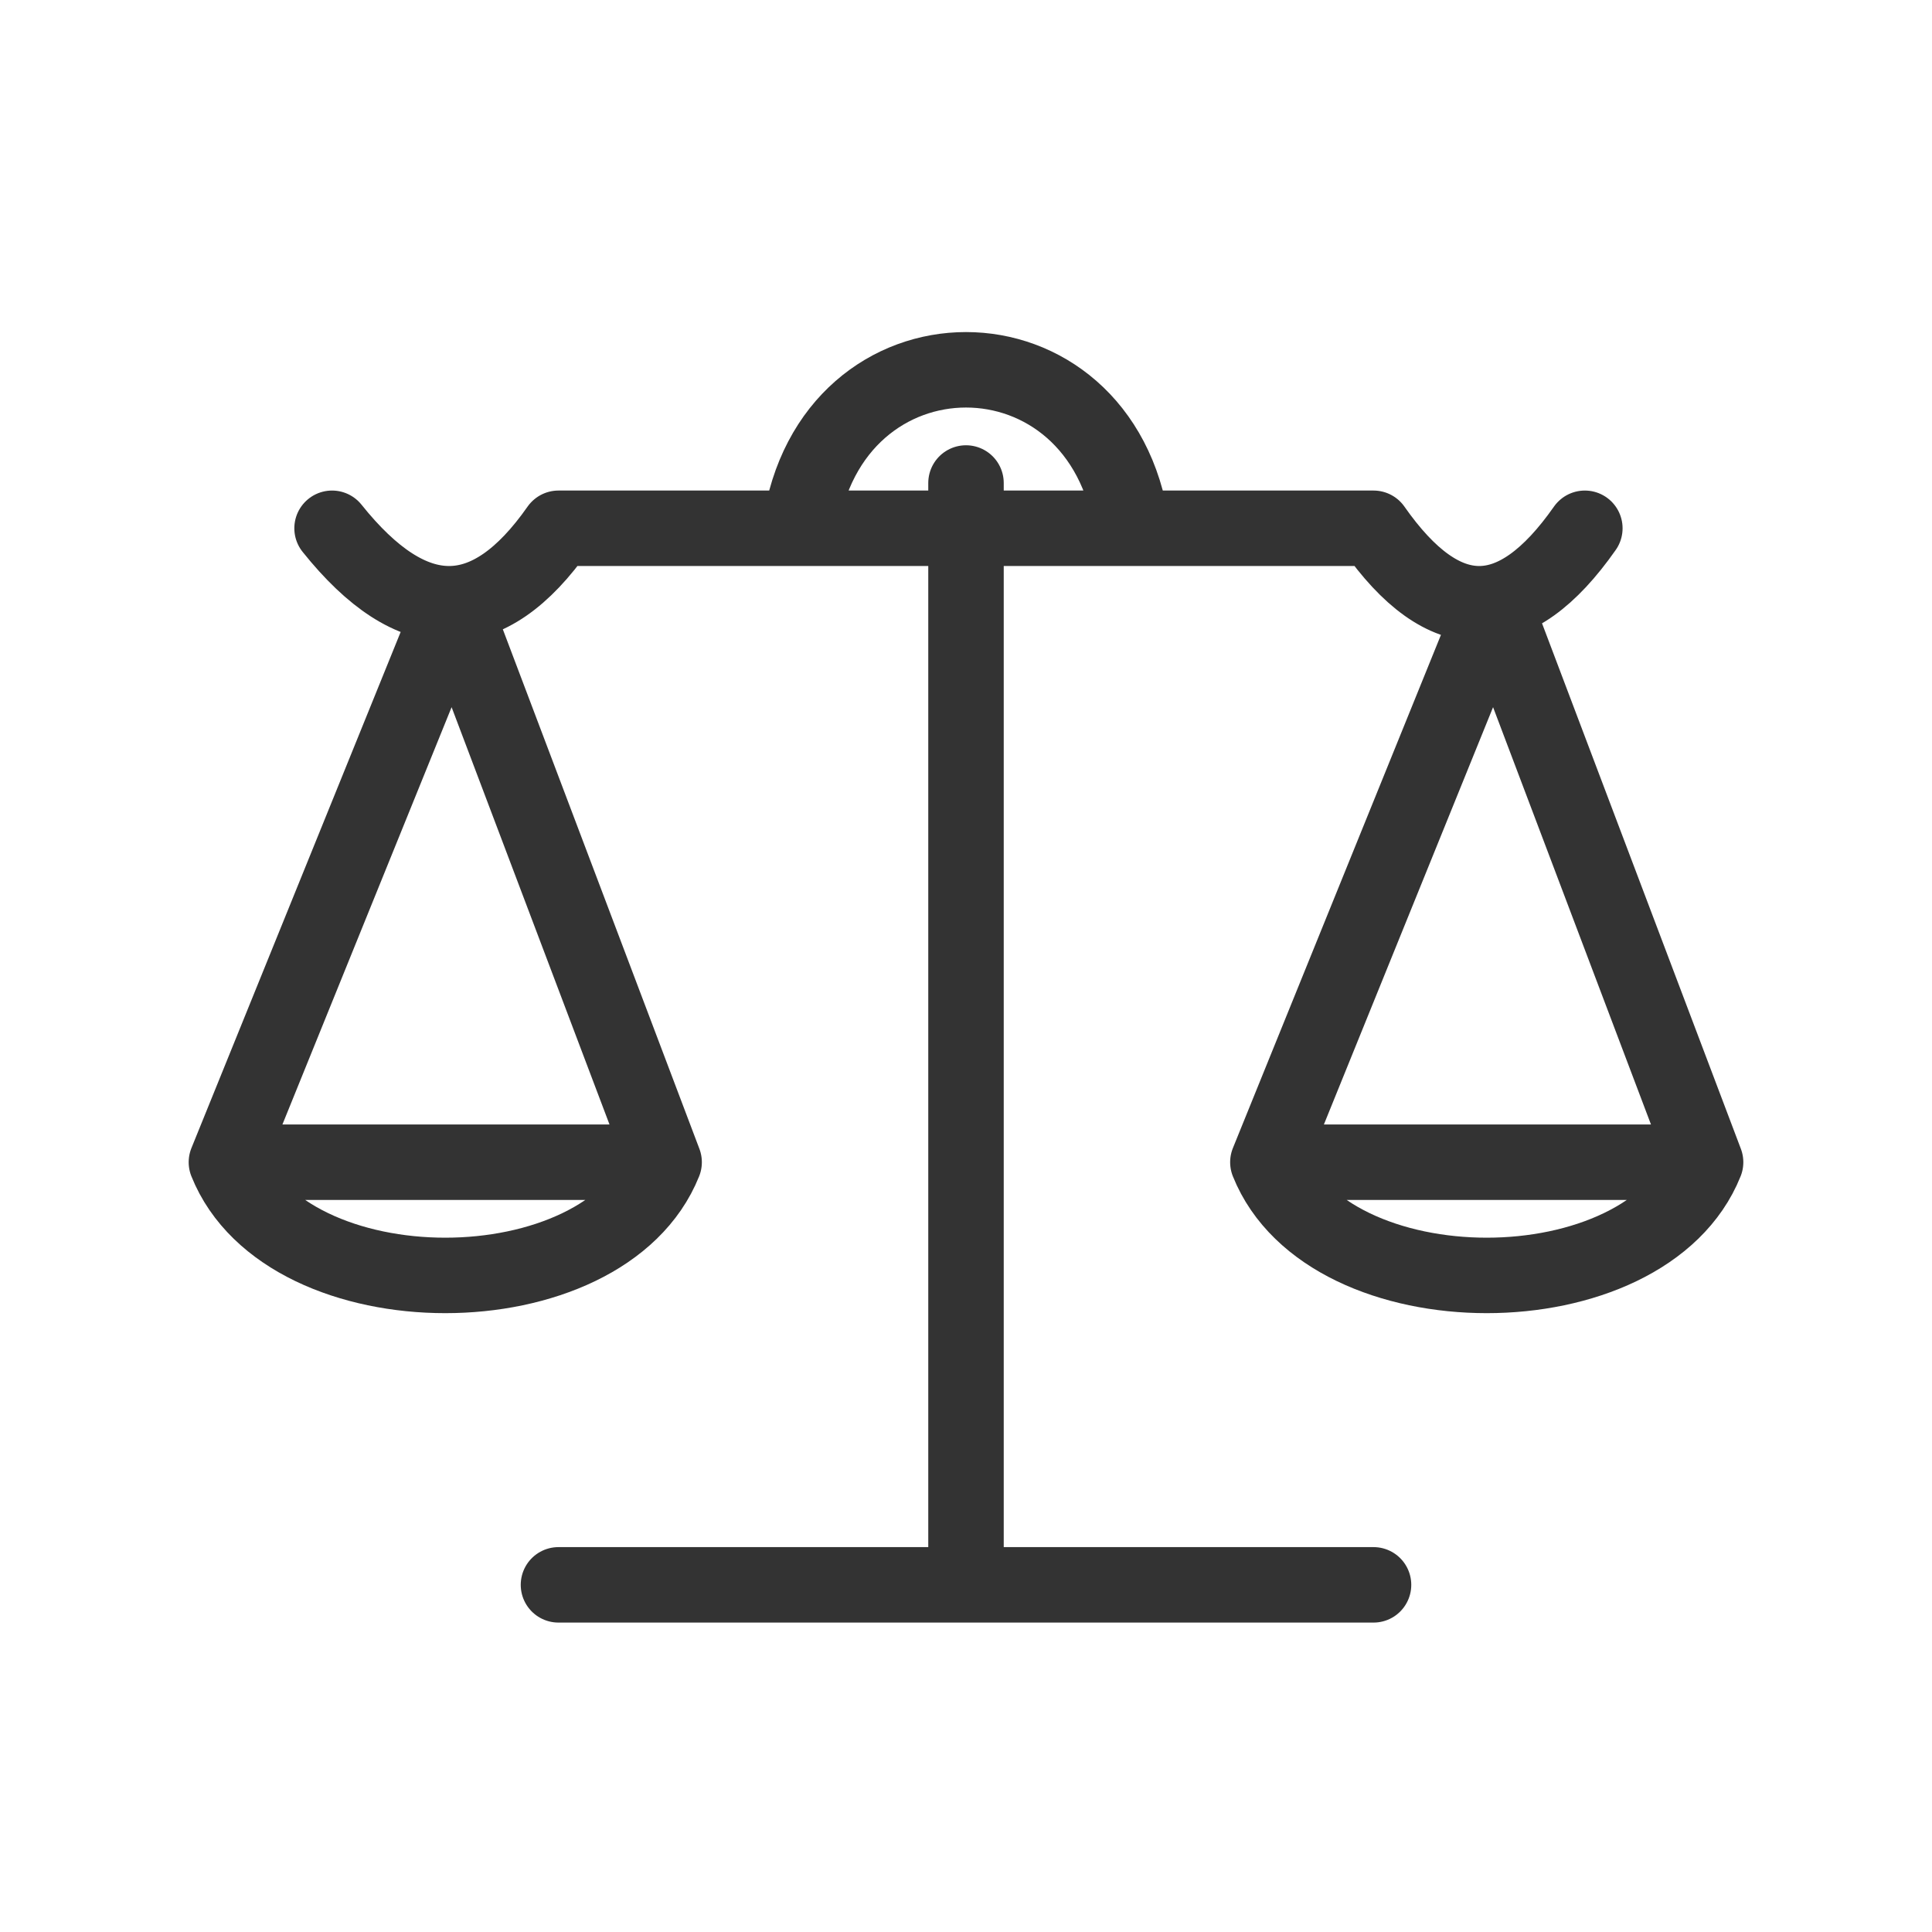 <svg xmlns="http://www.w3.org/2000/svg" viewBox="0 0 128 128" stroke="#333" stroke-width="5" stroke-linejoin="round" stroke-linecap="round" fill="none"><path d="M44 77c-4 10-25 10-29 0L30 40 44 77H15m98 0c-4 10-25 10-29 0L99 40l14 37H84m7 28H37m27 0V32M53 35c2-14 20-14 22 0Zm52 0q-7 10-14 0H37q-7 10-15 0"/></svg>
